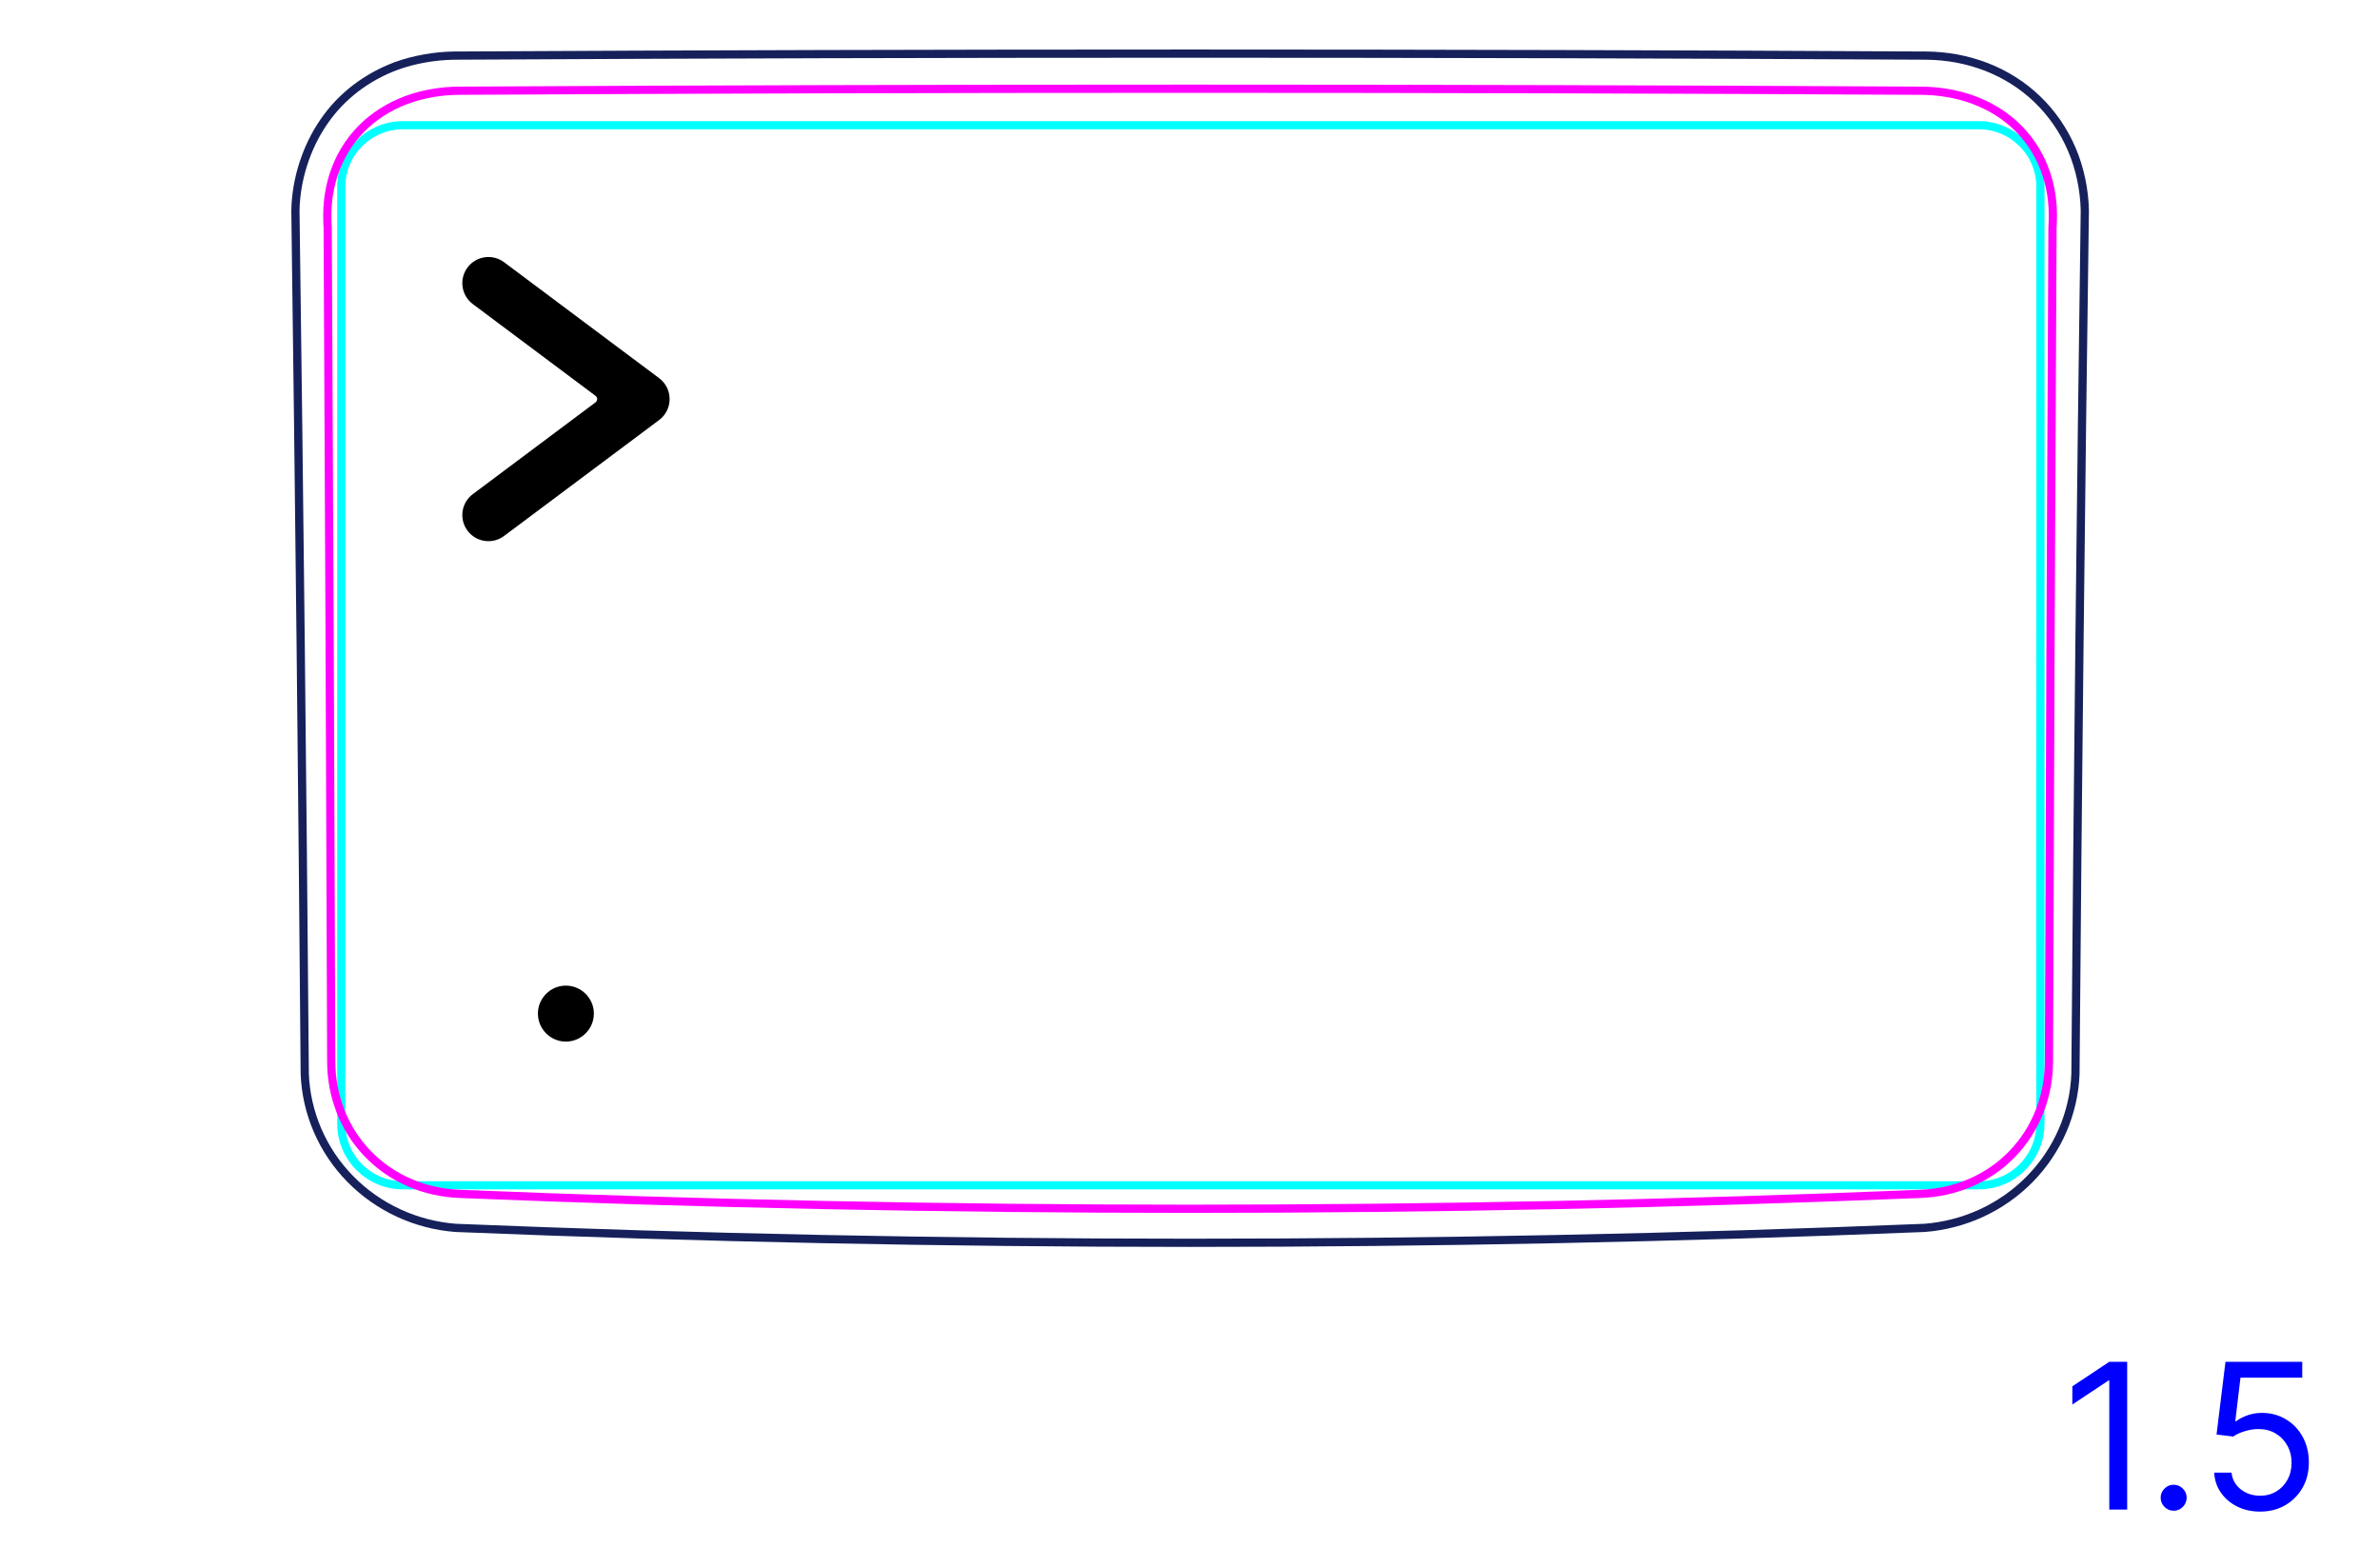 <svg width="82" height="54" viewBox="0 0 82 54" fill="none" xmlns="http://www.w3.org/2000/svg">
<path d="M71.507 37.003C71.585 27.081 71.692 17.159 71.83 7.237C71.82 6.88 71.779 6.523 71.704 6.172C71.63 5.823 71.525 5.482 71.385 5.154C71.247 4.829 71.076 4.517 70.876 4.225C70.676 3.935 70.448 3.665 70.195 3.421C69.942 3.178 69.665 2.961 69.369 2.774C69.073 2.587 68.758 2.429 68.433 2.303C68.106 2.178 67.767 2.082 67.424 2.017C67.078 1.954 66.728 1.919 66.374 1.916C49.461 1.825 32.545 1.825 15.632 1.916C15.294 1.922 14.957 1.955 14.624 2.015C14.292 2.074 13.964 2.16 13.649 2.274C13.4 2.367 13.158 2.478 12.925 2.605C12.693 2.733 12.469 2.878 12.257 3.039C12.046 3.201 11.847 3.379 11.663 3.571C11.478 3.765 11.31 3.974 11.159 4.194C11.007 4.415 10.872 4.648 10.754 4.888C10.636 5.132 10.536 5.382 10.453 5.639C10.286 6.155 10.191 6.697 10.178 7.236C10.312 17.158 10.419 27.08 10.5 37.001C10.525 37.663 10.675 38.327 10.94 38.941C11.209 39.566 11.595 40.139 12.071 40.623C12.55 41.111 13.118 41.51 13.741 41.796C14.358 42.081 15.029 42.254 15.703 42.305C24.132 42.648 32.567 42.819 41.003 42.819C49.439 42.819 57.874 42.648 66.304 42.305C66.978 42.254 67.648 42.081 68.266 41.797C68.888 41.51 69.457 41.111 69.936 40.623C70.411 40.138 70.797 39.566 71.067 38.941C71.331 38.328 71.483 37.664 71.507 37.001" stroke="#16215B" stroke-width="0.283" stroke-miterlimit="10"/>
<path d="M11.758 38.713V6.44C11.758 5.266 12.709 4.314 13.884 4.314H17.427H64.631H68.174C69.348 4.314 70.3 5.266 70.3 6.44V38.713C70.3 39.887 69.348 40.839 68.174 40.839L13.884 40.839C12.709 40.839 11.758 39.887 11.758 38.713Z" stroke="#00FFFF" stroke-width="0.28" stroke-miterlimit="10"/>
<path d="M66.18 41.133C49.437 41.818 32.569 41.818 15.826 41.133C15.53 41.12 15.238 41.083 14.949 41.018C14.804 40.986 14.662 40.947 14.522 40.902C14.383 40.856 14.245 40.805 14.11 40.746C13.975 40.688 13.844 40.623 13.715 40.552C13.65 40.516 13.586 40.478 13.522 40.439C13.46 40.4 13.398 40.36 13.338 40.318C13.096 40.15 12.872 39.961 12.669 39.749C12.618 39.696 12.568 39.642 12.519 39.586C12.471 39.531 12.424 39.473 12.378 39.415C12.287 39.3 12.202 39.18 12.124 39.057C11.968 38.811 11.837 38.552 11.73 38.28C11.704 38.211 11.679 38.142 11.656 38.073C11.633 38.003 11.611 37.933 11.591 37.863C11.552 37.723 11.518 37.582 11.492 37.44C11.439 37.156 11.413 36.869 11.412 36.577C11.396 31.791 11.378 27.003 11.358 22.215C11.338 17.428 11.315 12.642 11.29 7.853C11.281 7.698 11.275 7.542 11.277 7.387C11.277 7.231 11.287 7.077 11.303 6.923C11.31 6.846 11.322 6.769 11.334 6.692C11.345 6.615 11.36 6.539 11.376 6.462C11.408 6.311 11.447 6.162 11.495 6.015C11.543 5.869 11.598 5.726 11.662 5.585C11.694 5.515 11.727 5.446 11.764 5.377C11.8 5.309 11.838 5.241 11.879 5.174C12.037 4.909 12.225 4.667 12.44 4.447C12.493 4.392 12.55 4.338 12.607 4.287C12.636 4.26 12.665 4.235 12.694 4.209C12.723 4.184 12.754 4.159 12.784 4.134C12.905 4.037 13.03 3.946 13.161 3.863C13.421 3.697 13.698 3.56 13.992 3.449C14.287 3.339 14.588 3.26 14.893 3.207C15.198 3.154 15.511 3.127 15.825 3.126C32.57 3.034 49.437 3.034 66.18 3.126C66.496 3.127 66.808 3.154 67.113 3.207C67.419 3.26 67.72 3.339 68.014 3.449C68.308 3.56 68.585 3.697 68.846 3.863C68.976 3.946 69.101 4.036 69.222 4.134C69.252 4.159 69.282 4.184 69.312 4.209C69.341 4.234 69.37 4.26 69.4 4.286C69.456 4.338 69.512 4.392 69.566 4.447C69.78 4.666 69.968 4.909 70.128 5.174C70.168 5.24 70.206 5.308 70.242 5.377C70.279 5.445 70.312 5.515 70.344 5.585C70.407 5.725 70.463 5.869 70.511 6.015C70.559 6.161 70.599 6.31 70.63 6.462C70.647 6.538 70.66 6.615 70.673 6.691C70.685 6.768 70.695 6.845 70.703 6.922C70.72 7.076 70.728 7.231 70.73 7.386C70.731 7.541 70.725 7.697 70.716 7.853C70.691 12.64 70.668 17.428 70.648 22.215C70.627 27.002 70.61 31.79 70.594 36.577C70.593 36.869 70.566 37.159 70.513 37.446C70.486 37.591 70.452 37.733 70.412 37.872C70.372 38.012 70.326 38.15 70.273 38.285C70.22 38.42 70.16 38.553 70.094 38.684C70.061 38.75 70.026 38.815 69.99 38.879C69.952 38.943 69.914 39.006 69.875 39.067C69.717 39.314 69.536 39.543 69.332 39.755C69.282 39.807 69.229 39.859 69.175 39.909C69.121 39.96 69.066 40.009 69.009 40.057C68.896 40.153 68.78 40.242 68.659 40.324C68.417 40.49 68.161 40.632 67.89 40.749C67.823 40.778 67.753 40.806 67.684 40.832C67.615 40.858 67.545 40.882 67.475 40.904C67.335 40.95 67.194 40.988 67.051 41.02C66.766 41.083 66.475 41.121 66.18 41.133Z" stroke="#FF00FF" stroke-width="0.283" stroke-miterlimit="10" stroke-linecap="round" stroke-linejoin="round"/>
<path d="M73.289 46.919V52.01H72.673V47.565H72.643L71.4 48.391V47.764L72.673 46.919H73.289ZM74.89 52.05C74.768 52.05 74.662 52.006 74.575 51.918C74.487 51.83 74.443 51.725 74.443 51.602C74.443 51.48 74.487 51.374 74.575 51.287C74.662 51.199 74.768 51.155 74.89 51.155C75.013 51.155 75.118 51.199 75.206 51.287C75.294 51.374 75.338 51.48 75.338 51.602C75.338 51.684 75.317 51.758 75.276 51.826C75.236 51.894 75.182 51.949 75.114 51.99C75.048 52.03 74.973 52.05 74.89 52.05ZM77.869 52.08C77.577 52.08 77.314 52.022 77.081 51.906C76.847 51.79 76.66 51.63 76.519 51.428C76.378 51.226 76.301 50.996 76.288 50.737H76.885C76.908 50.968 77.012 51.158 77.198 51.309C77.385 51.458 77.609 51.533 77.869 51.533C78.078 51.533 78.263 51.484 78.426 51.386C78.59 51.288 78.718 51.154 78.811 50.983C78.906 50.811 78.953 50.616 78.953 50.399C78.953 50.177 78.904 49.979 78.806 49.805C78.71 49.629 78.577 49.491 78.408 49.39C78.239 49.289 78.046 49.237 77.829 49.236C77.673 49.234 77.513 49.258 77.349 49.308C77.185 49.356 77.05 49.418 76.944 49.494L76.368 49.425L76.676 46.919H79.321V47.466H77.193L77.014 48.967H77.044C77.148 48.885 77.279 48.816 77.436 48.761C77.594 48.706 77.758 48.679 77.928 48.679C78.24 48.679 78.518 48.754 78.761 48.903C79.007 49.05 79.199 49.252 79.338 49.509C79.479 49.766 79.549 50.059 79.549 50.389C79.549 50.714 79.476 51.004 79.331 51.259C79.186 51.513 78.987 51.713 78.734 51.861C78.48 52.007 78.192 52.08 77.869 52.08Z" fill="#0000FF"/>
<path fill-rule="evenodd" clip-rule="evenodd" d="M16.108 9.216C16.405 8.818 16.969 8.737 17.367 9.034L22.71 13.029C22.938 13.199 23.071 13.466 23.071 13.75C23.071 14.034 22.938 14.301 22.71 14.471L17.367 18.466C16.969 18.764 16.405 18.682 16.108 18.284C15.81 17.886 15.892 17.322 16.29 17.025L20.519 13.862C20.594 13.806 20.594 13.694 20.519 13.638L16.29 10.476C15.892 10.178 15.81 9.614 16.108 9.216Z" fill="black"/>
<path d="M18.533 34.919C18.533 34.392 18.967 33.958 19.494 33.958C20.027 33.958 20.461 34.392 20.461 34.919C20.461 35.453 20.027 35.887 19.494 35.887C18.967 35.887 18.533 35.453 18.533 34.919Z" fill="black"/>
</svg>
